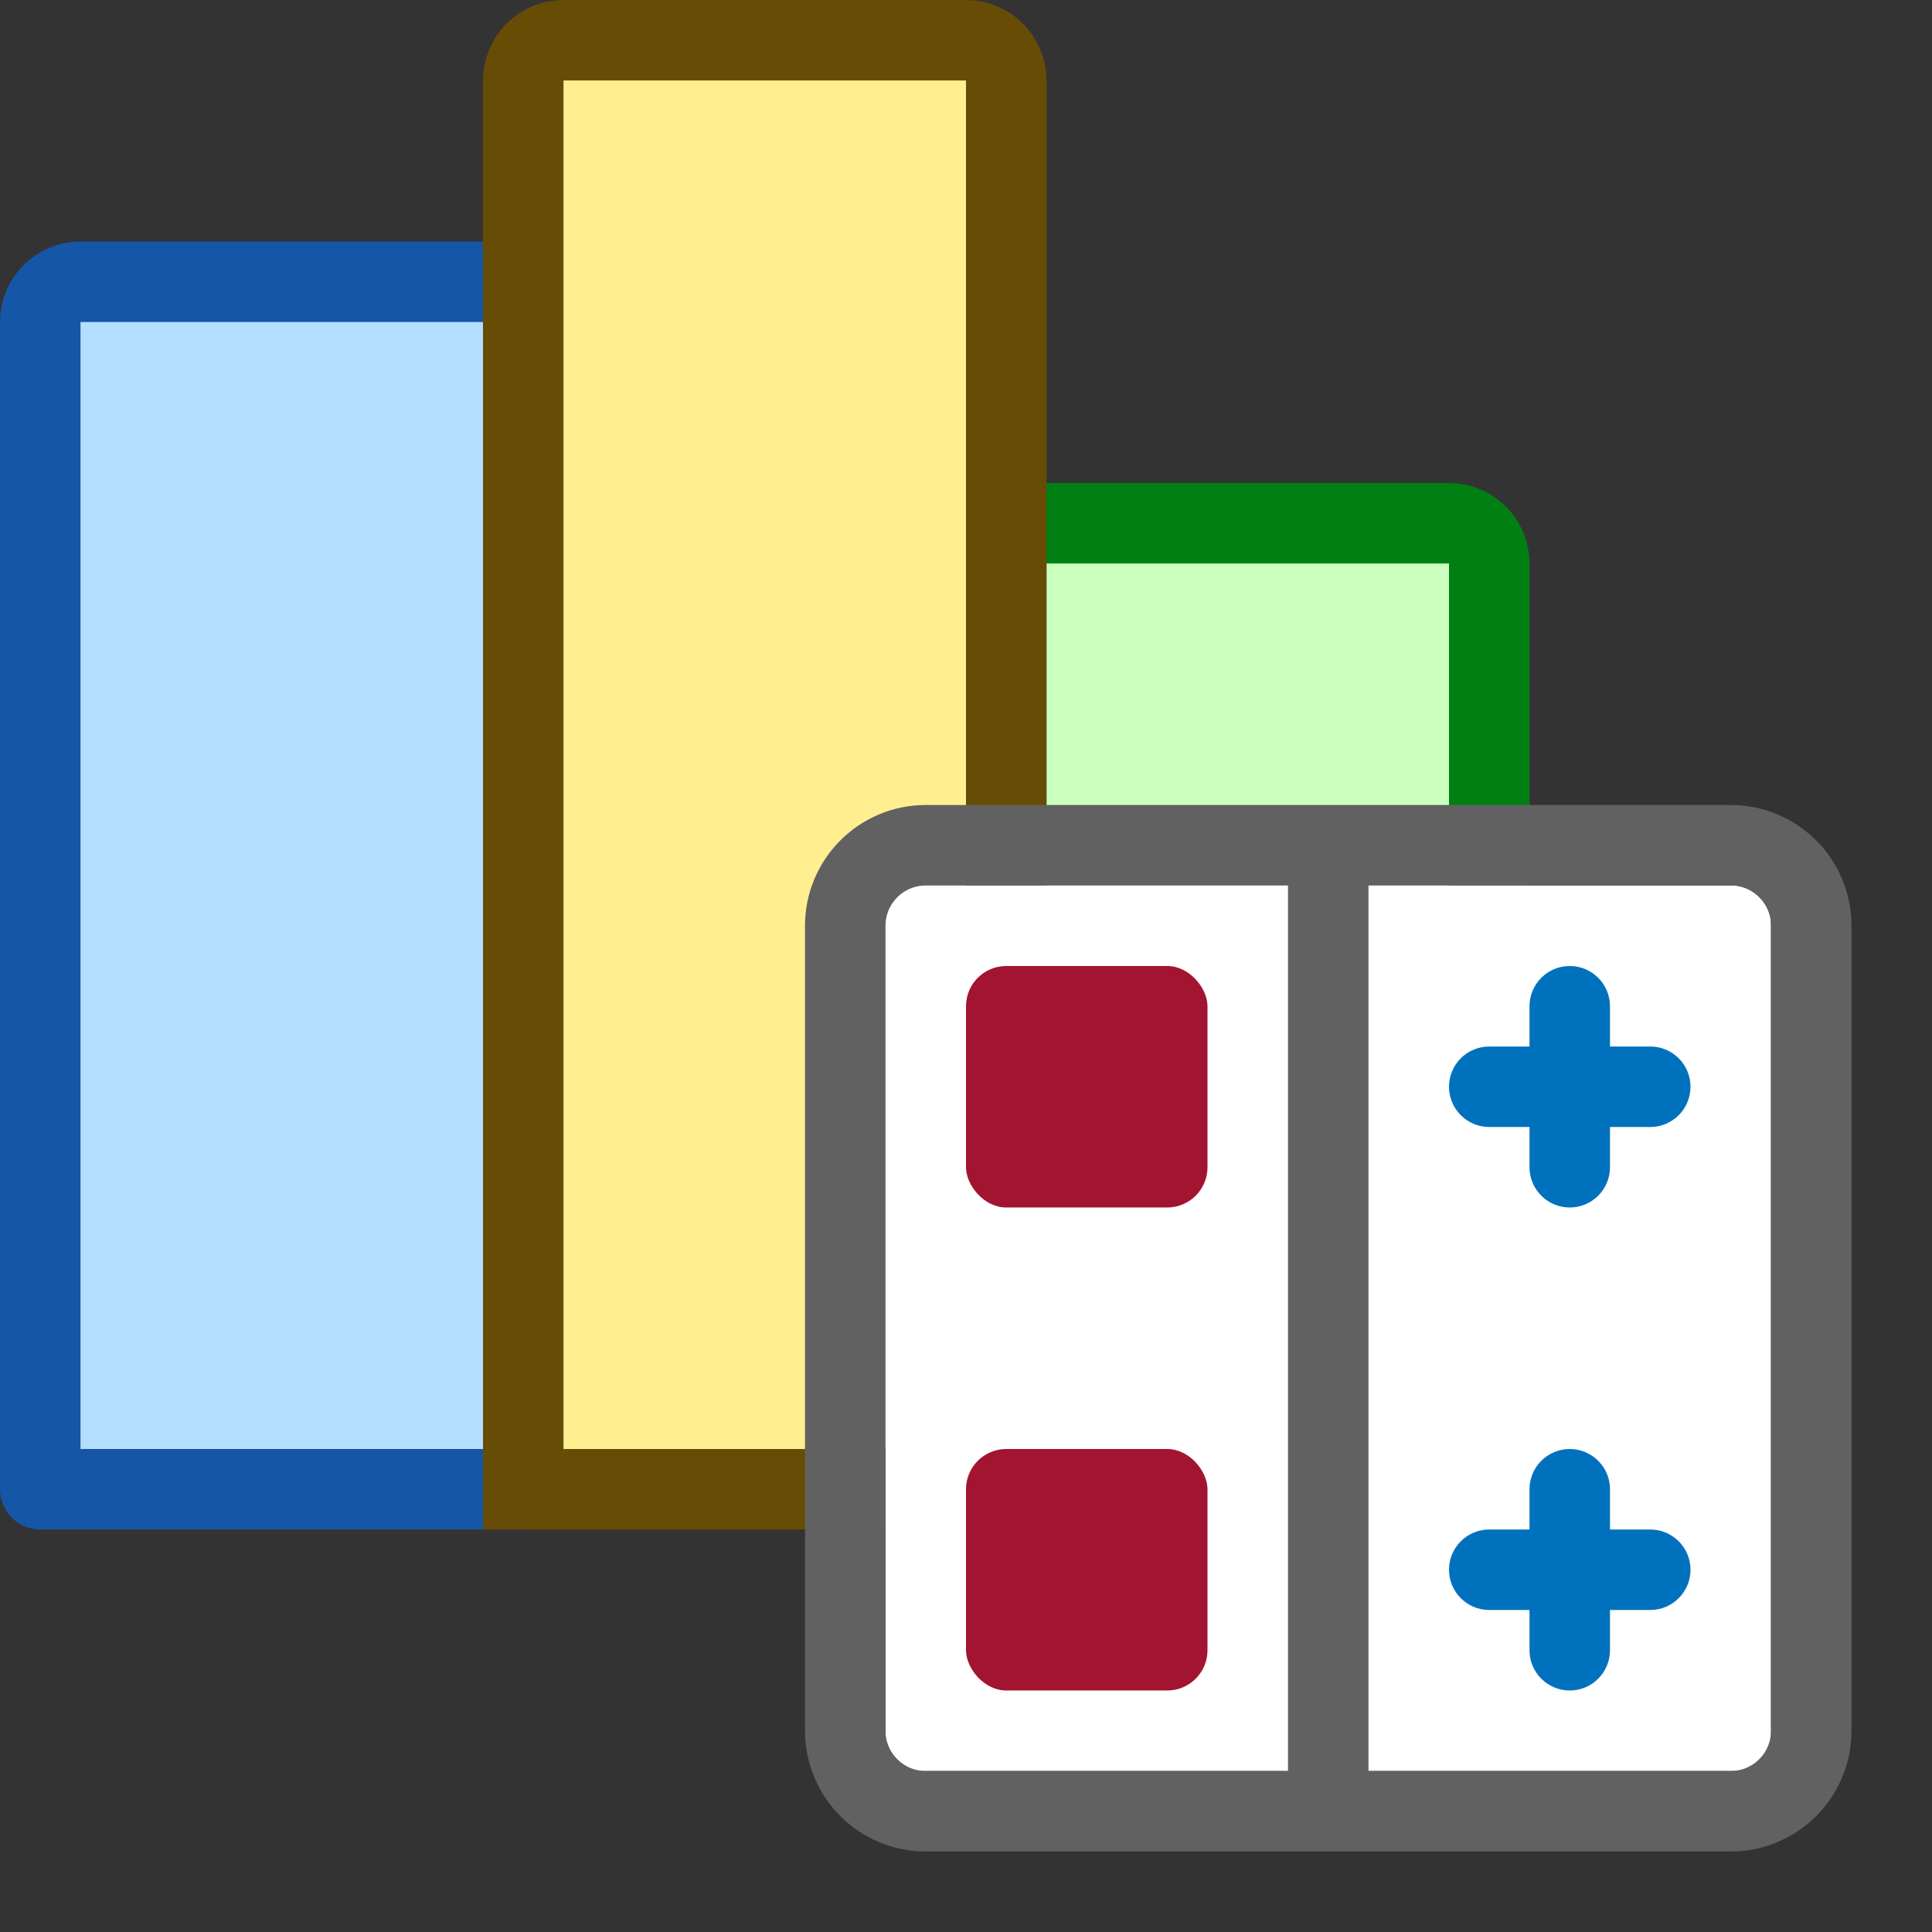 <svg width="24" height="24" viewBox="0 0 24 24" fill="none" xmlns="http://www.w3.org/2000/svg">
<rect x="0" y="0" width="24" height="24" fill="#333333" stroke="none"/>
<path d="M12.5 6.5H18C18.276 6.5 18.5 6.724 18.5 7V18.5H12.5V6.5Z" fill="#CBFFBE" stroke="#008013" stroke-linejoin="round"/>
<path d="M0.5 4C0.5 3.724 0.724 3.5 1 3.5H6.5V18.5H0.5V4Z" fill="#B4DEFF" stroke="#1656A7" stroke-linejoin="round"/>
<path d="M6.5 1C6.5 0.724 6.724 0.5 7 0.5H12C12.276 0.5 12.5 0.724 12.5 1V18.5H6.5V1Z" fill="#FFEF91" stroke="#674C06"/>
<rect x="11" y="11" width="11" height="11" fill="#FFFFFF"/>
<path d="M16.5 10.5V22.5" stroke="#616161"/>
<rect x="12" y="12" width="3" height="3" rx="0.5" fill="#A2142F"/>
<rect x="12" y="18" width="3" height="3" rx="0.5" fill="#A2142F"/>
<path d="M18 13.5C18 13.224 18.224 13 18.5 13H20.5C20.776 13 21 13.224 21 13.5C21 13.776 20.776 14 20.5 14H18.5C18.224 14 18 13.776 18 13.5Z" fill="#0072BD"/>
<path d="M19.5 15C19.224 15 19 14.776 19 14.5V12.5C19 12.224 19.224 12 19.5 12C19.776 12 20 12.224 20 12.5V14.5C20 14.776 19.776 15 19.5 15Z" fill="#0072BD"/>
<path d="M18 19.5C18 19.224 18.224 19 18.5 19H20.5C20.776 19 21 19.224 21 19.5C21 19.776 20.776 20 20.5 20H18.5C18.224 20 18 19.776 18 19.5Z" fill="#0072BD"/>
<path d="M19.5 21C19.224 21 19 20.776 19 20.5V18.5C19 18.224 19.224 18 19.5 18C19.776 18 20 18.224 20 18.5V20.5C20 20.776 19.776 21 19.5 21Z" fill="#0072BD"/>
<path d="M10.5 21.5V11.5C10.5 10.948 10.948 10.5 11.5 10.5H21.5C22.052 10.5 22.5 10.948 22.5 11.5V21.5C22.5 22.052 22.052 22.5 21.5 22.5H11.5C10.948 22.5 10.5 22.052 10.5 21.5Z" stroke="#616161" stroke-linejoin="round"/>
</svg>
